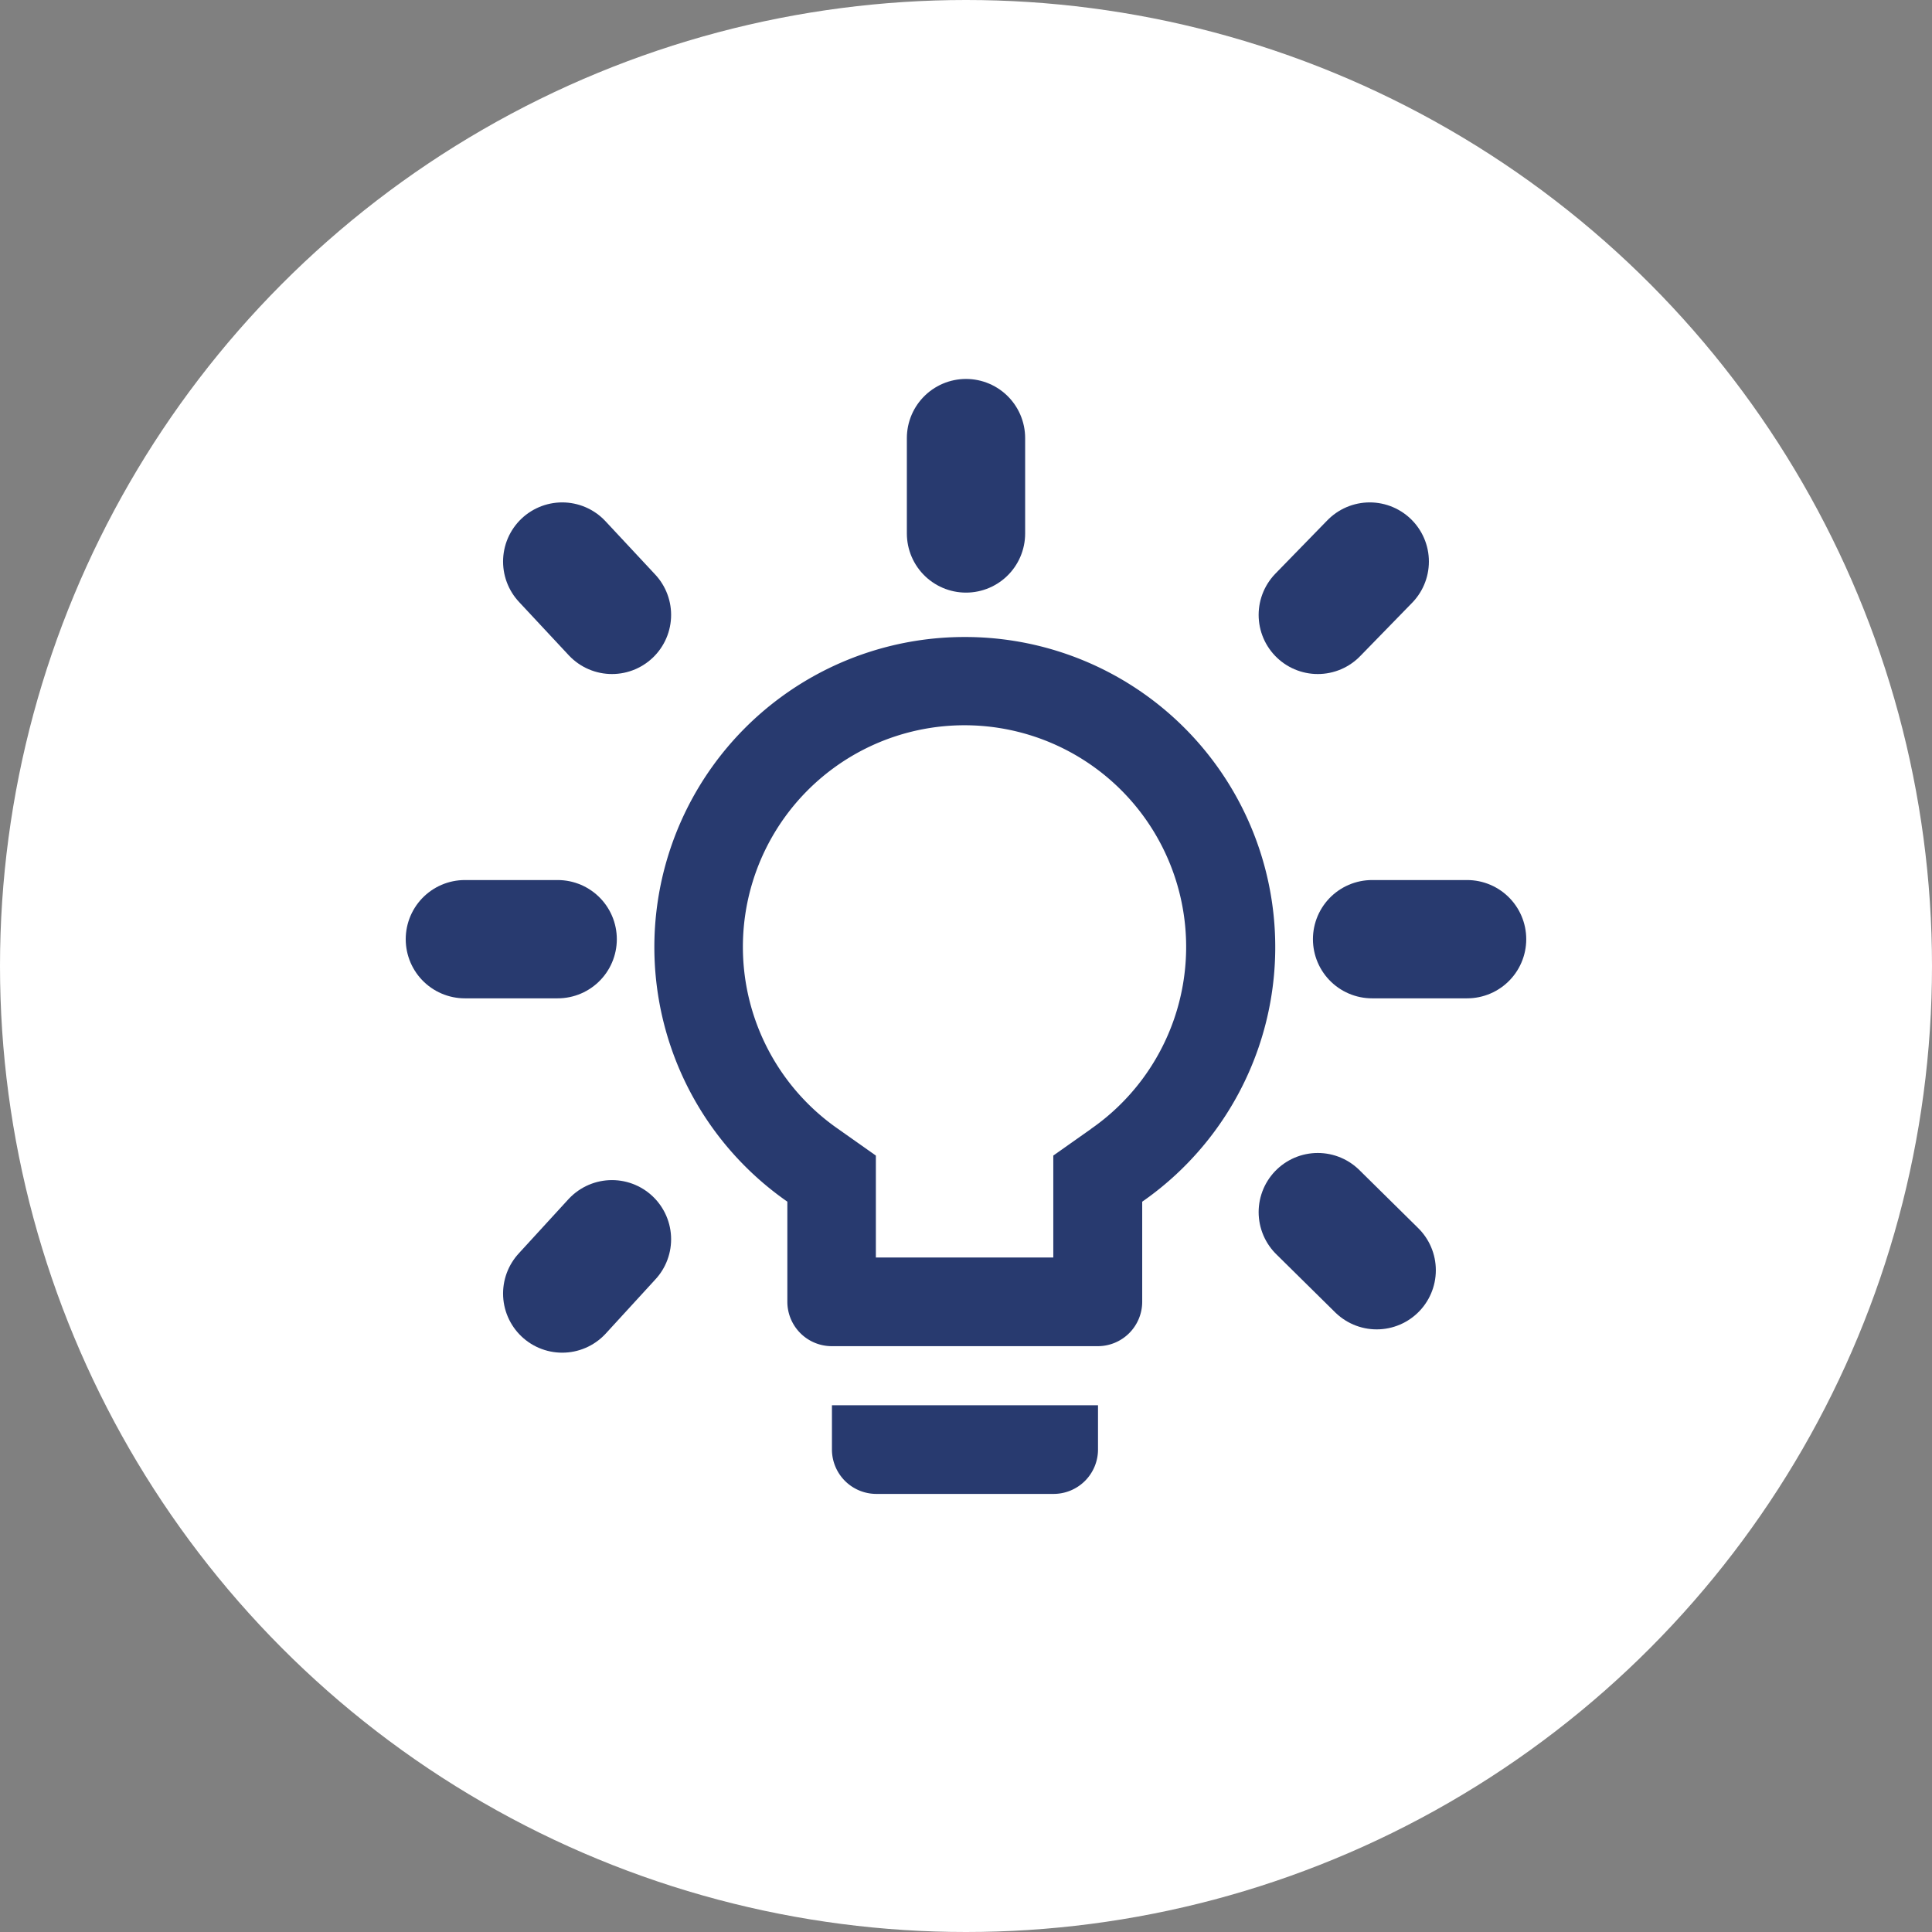 <svg id="Component_15_1" data-name="Component 15 – 1" xmlns="http://www.w3.org/2000/svg" width="49" height="49" viewBox="0 0 49 49">
  <rect x="0" y="0" width="49" height="49" fill="#808080" stroke="none"/>
  <circle id="Ellipse_6" data-name="Ellipse 6" cx="24.5" cy="24.5" r="24.5" fill="#fff"/>
  <g id="Group_150" data-name="Group 150" transform="translate(-1996.791 -30.157)">
    <path id="Icon_material-lightbulb-outline" data-name="Icon material-lightbulb-outline" d="M12,23.609a1.127,1.127,0,0,0,1.124,1.124h4.5a1.127,1.127,0,0,0,1.124-1.124V22.485H12ZM15.369,3a7.865,7.865,0,0,0-4.5,14.321v2.54A1.127,1.127,0,0,0,12,20.986h6.745a1.127,1.127,0,0,0,1.124-1.124v-2.54A7.865,7.865,0,0,0,15.369,3Zm3.2,12.478-.955.674v2.585h-4.5V16.152l-.955-.674a5.621,5.621,0,1,1,6.407,0Z" transform="translate(2005.891 43.313)" fill="#283a6f"/>
    <line id="Line_34" data-name="Line 34" x2="2.41" transform="translate(2031.59 53.977)" fill="none" stroke="#283a6f" stroke-linecap="round" stroke-width="3"/>
    <line id="Line_35" data-name="Line 35" x2="2.354" transform="translate(2008.581 53.977)" fill="none" stroke="#283a6f" stroke-linecap="round" stroke-width="3"/>
    <line id="Line_37" data-name="Line 37" y2="2.419" transform="translate(2021.291 41.268)" fill="none" stroke="#283a6f" stroke-linecap="round" stroke-width="3"/>
    <line id="Line_38" data-name="Line 38" x2="1.494" y2="1.474" transform="translate(2030.213 60.899)" fill="none" stroke="#283a6f" stroke-linecap="round" stroke-width="3"/>
    <line id="Line_39" data-name="Line 39" x2="1.262" y2="1.353" transform="translate(2011.05 44.399)" fill="none" stroke="#283a6f" stroke-linecap="round" stroke-width="3"/>
    <line id="Line_40" data-name="Line 40" x1="1.262" y2="1.377" transform="translate(2011.05 61.587)" fill="none" stroke="#283a6f" stroke-linecap="round" stroke-width="3"/>
    <line id="Line_41" data-name="Line 41" x1="1.318" y2="1.353" transform="translate(2030.213 44.399)" fill="none" stroke="#283a6f" stroke-linecap="round" stroke-width="3"/>
  </g>
</svg>
